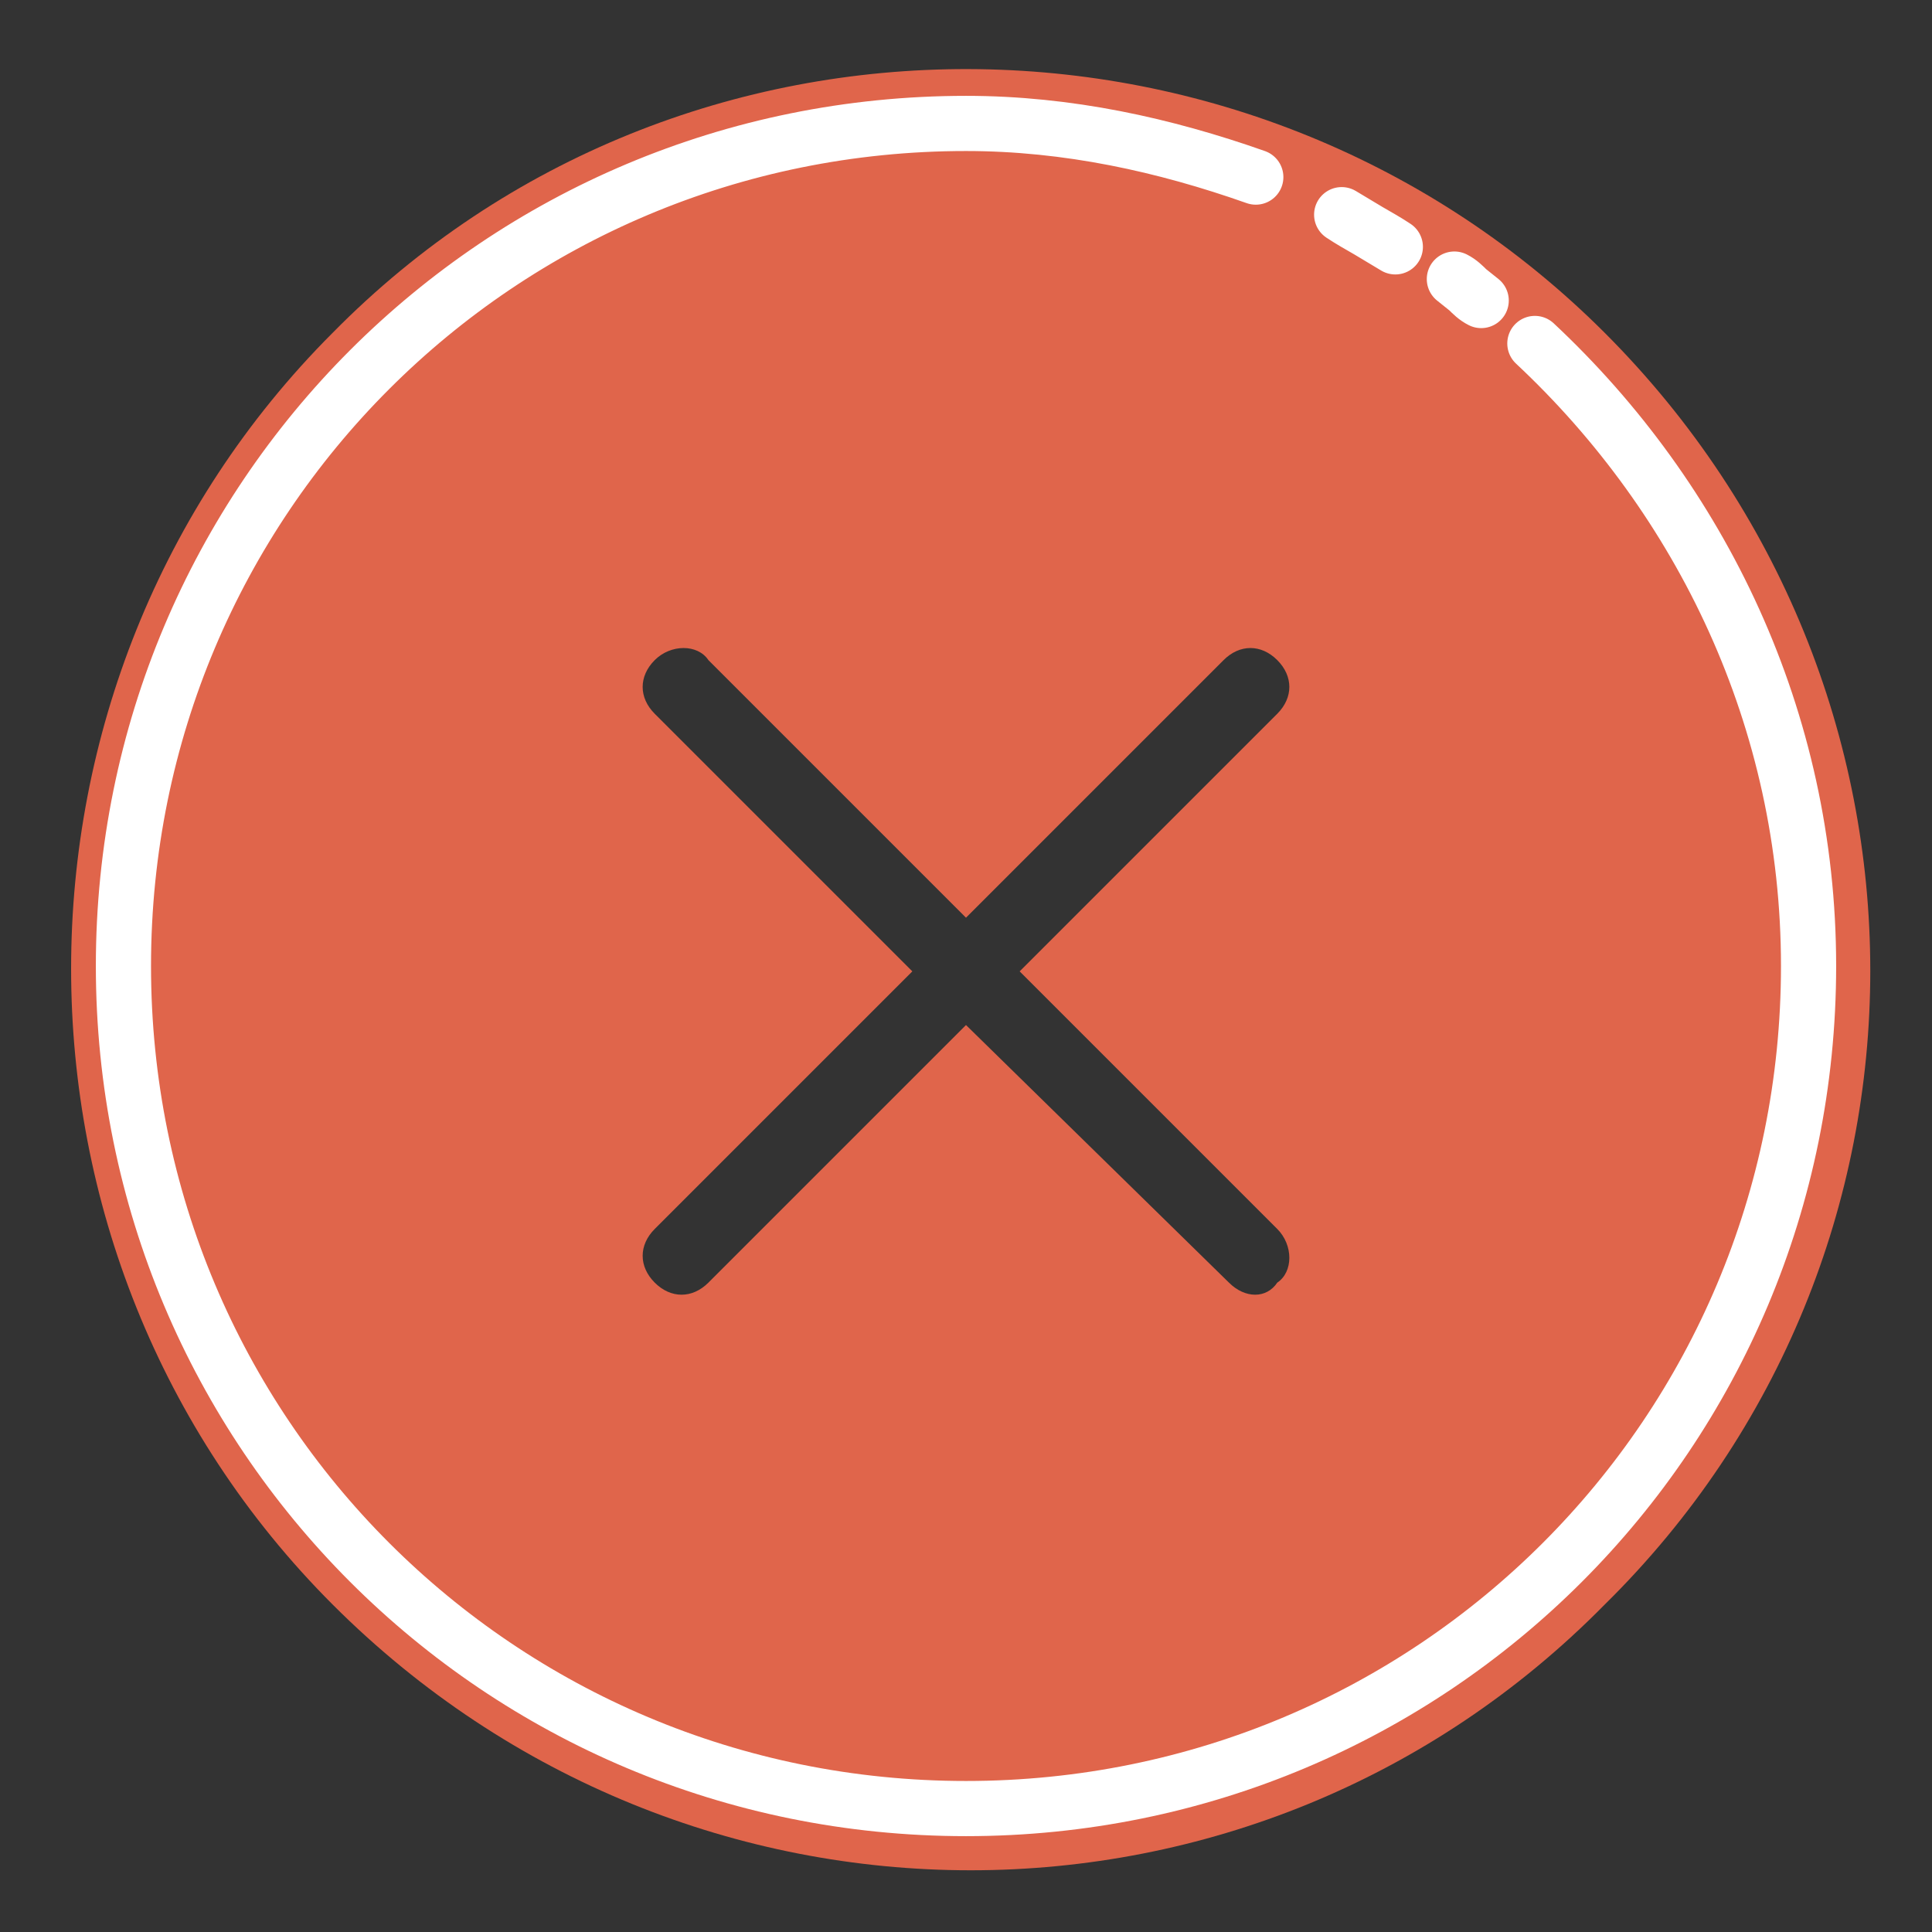 <?xml version="1.0" encoding="utf-8"?>
<!-- Generator: Adobe Illustrator 21.1.0, SVG Export Plug-In . SVG Version: 6.00 Build 0)  -->
<svg version="1.1" id="Layer_1" xmlns="http://www.w3.org/2000/svg" xmlns:xlink="http://www.w3.org/1999/xlink" x="0px" y="0px"
	 viewBox="0 0 36 36" enable-background="new 0 0 36 36" xml:space="preserve">
<rect x="0" y="0" width="36" height="36" fill="#333333" stroke="none"/>
<path fill="#E0654B" d="M29.9,6.2c-6.5-6.5-17.2-6.6-23.7,0c-6.5,6.5-6.5,17.2,0,23.7c6.6,6.6,17.2,6.6,23.7,0
	C36.5,23.4,36.5,12.8,29.9,6.2z M22.9,23.9L18,19.1l-4.8,4.8c-0.3,0.3-0.7,0.3-1,0c-0.3-0.3-0.3-0.7,0-1l4.8-4.8l-4.8-4.8
	c-0.3-0.3-0.3-0.7,0-1c0.3-0.3,0.8-0.3,1,0l4.8,4.8l4.8-4.8c0.3-0.3,0.7-0.3,1,0c0.3,0.3,0.3,0.7,0,1l-4.8,4.8l4.8,4.8
	c0.3,0.3,0.3,0.8,0,1C23.6,24.2,23.2,24.2,22.9,23.9z"/>
<path fill="none" stroke="#FFFFFF" stroke-width="1.028" stroke-linecap="round" stroke-linejoin="round" stroke-miterlimit="10" d="
	M23.4,3.3c-1.7-0.6-3.5-1-5.4-1c-8.7,0-15.7,7-15.7,15.7s7,15.7,15.7,15.7s15.7-7,15.7-15.7c0-4.6-2-8.7-5.1-11.6 M26,4.6
	c-0.3-0.2-0.7-0.4-1-0.6L26,4.6z M27.6,5.6c-0.2-0.1-0.3-0.3-0.5-0.4L27.6,5.6z"/>
</svg>
